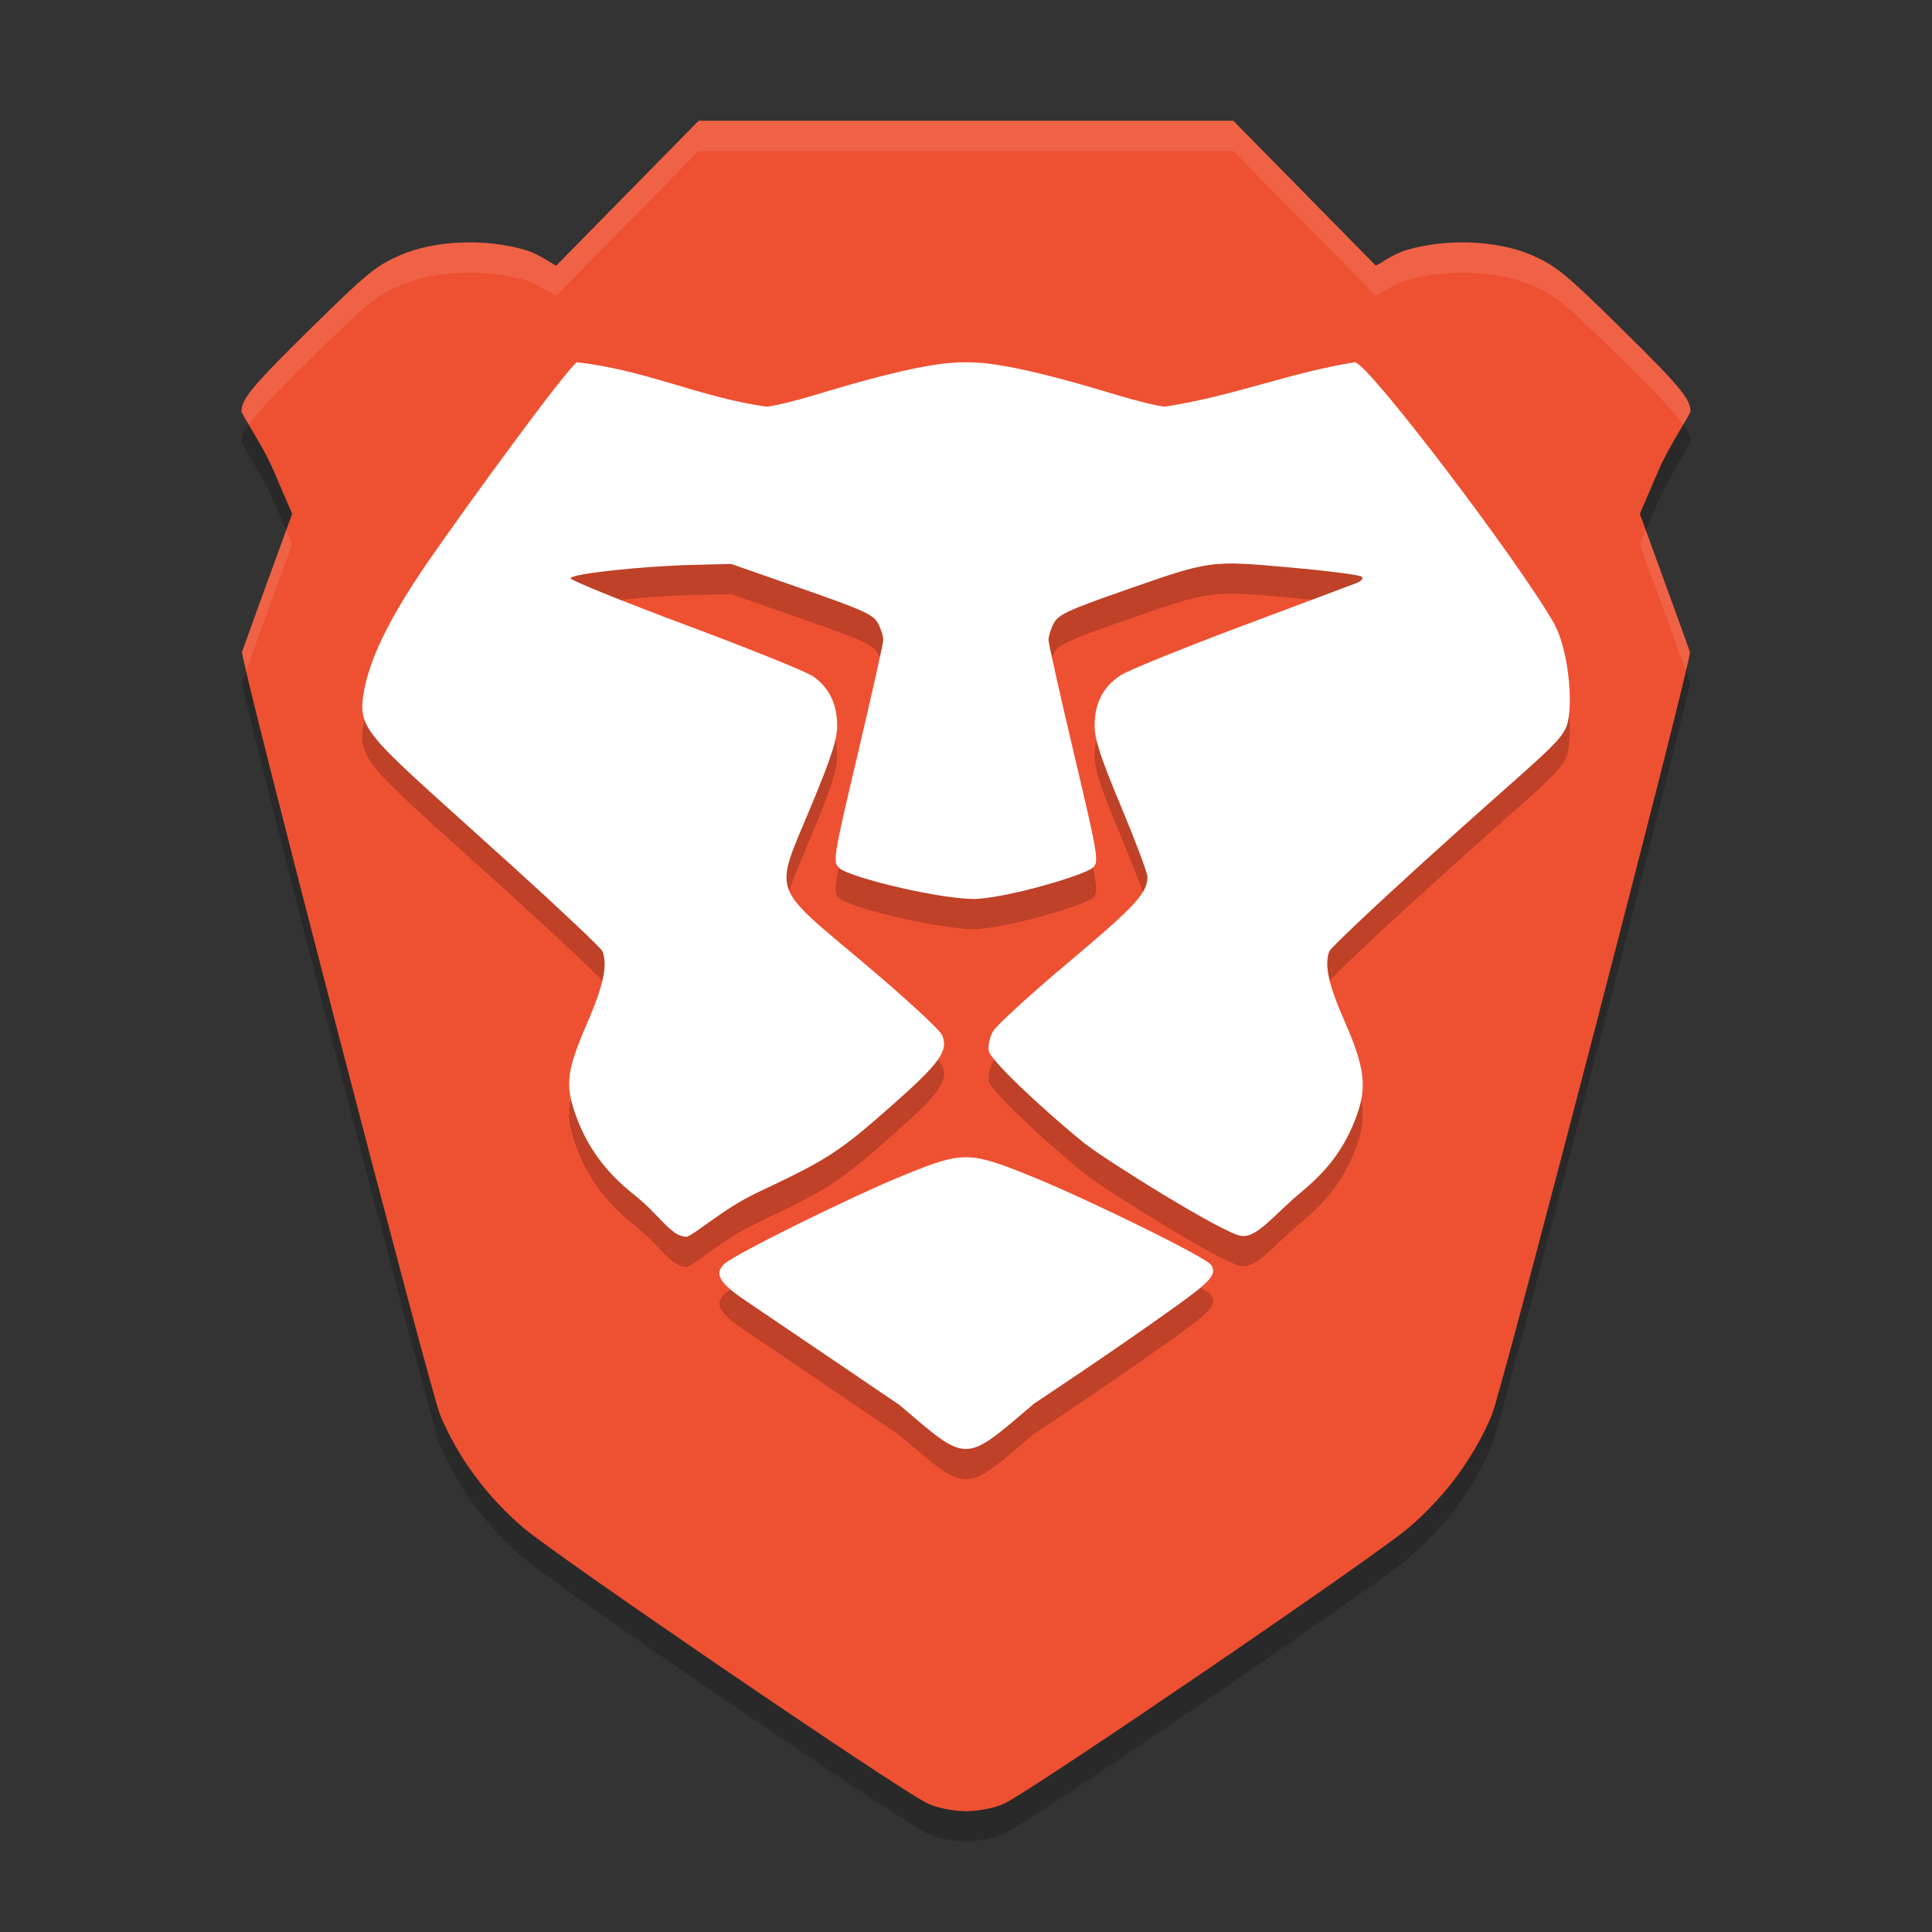 <svg xmlns="http://www.w3.org/2000/svg" width="64" height="64" version="1.1" viewBox="0 0 64 64">
 <rect x="0" y="0" width="64" height="64" fill="#333333" stroke="none"/>
 <path d="M 23.144,5 18.432,9.794 c -0.063,0.021 -0.523,-0.364 -1.025,-0.511 -1.346,-0.395 -3.055,-0.328 -4.216,0.2 -0.759,0.345 -1.054,0.588 -2.86,2.362 -1.947,1.913 -2.331,2.372 -2.331,2.778 0,0.105 0.704,1.132 1.05,1.936 l 0.628,1.463 -0.807,2.215 c -0.444,1.218 -0.827,2.281 -0.854,2.365 -0.069,0.213 6.234,24.489 6.563,25.271 0.598,1.42 1.538,2.693 2.755,3.735 1.099,0.941 12.257,8.556 13.361,9.119 C 31.024,60.893 31.55,60.989 32,61 c 0.45,-0.011 0.976,-0.107 1.303,-0.273 1.105,-0.563 12.262,-8.178 13.361,-9.119 1.218,-1.043 2.158,-2.316 2.755,-3.735 0.329,-0.782 6.632,-25.057 6.563,-25.271 -0.027,-0.084 -0.41,-1.147 -0.854,-2.365 L 54.322,18.021 54.95,16.559 C 55.297,15.755 56,14.728 56,14.623 56,14.216 55.616,13.757 53.669,11.845 51.863,10.07 51.568,9.827 50.809,9.482 49.648,8.955 47.939,8.887 46.593,9.282 46.091,9.43 45.63,9.814 45.568,9.794 L 40.856,5 H 32 Z" style="opacity:0.2"/>
 <path style="fill:#ee5132" d="M 23.144,4 18.432,8.794 C 18.37,8.814 17.909,8.43 17.407,8.282 16.061,7.887 14.352,7.955 13.191,8.482 c -0.759,0.345 -1.054,0.588 -2.86,2.362 -1.947,1.913 -2.331,2.372 -2.331,2.778 0,0.105 0.704,1.132 1.05,1.936 l 0.628,1.463 -0.807,2.215 c -0.444,1.218 -0.827,2.281 -0.854,2.365 -0.069,0.213 6.234,24.489 6.563,25.271 0.598,1.42 1.538,2.693 2.755,3.735 1.099,0.941 12.257,8.556 13.361,9.119 C 31.024,59.893 31.55,59.989 32,60 c 0.45,-0.011 0.976,-0.107 1.303,-0.273 1.105,-0.563 12.262,-8.178 13.361,-9.119 1.218,-1.043 2.158,-2.316 2.755,-3.735 0.329,-0.782 6.632,-25.057 6.563,-25.271 -0.027,-0.084 -0.41,-1.147 -0.854,-2.365 L 54.322,17.021 54.95,15.559 C 55.297,14.755 56,13.728 56,13.623 56,13.216 55.616,12.757 53.669,10.845 51.863,9.07 51.568,8.827 50.809,8.482 49.648,7.955 47.939,7.887 46.593,8.282 46.091,8.43 45.63,8.814 45.568,8.794 L 40.856,4 H 32 Z"/>
 <path style="opacity:0.2" d="m 34.257,47.494 c 0,0 2.454,-1.618 4.639,-3.18 1.229,-0.879 1.423,-1.104 1.222,-1.414 -0.161,-0.249 -4.126,-2.199 -6.022,-2.961 -1.994,-0.802 -2.204,-0.803 -4.138,-0.016 -1.735,0.704 -5.637,2.633 -5.965,2.948 -0.338,0.326 -0.168,0.625 0.684,1.201 1.756,1.187 5.121,3.471 5.121,3.471 2.289,1.949 2.111,1.951 4.458,-0.048 z m -9.199,-6.975 c 2.38,-1.118 2.736,-1.35 4.555,-2.96 1.53,-1.354 1.813,-1.757 1.595,-2.27 -0.074,-0.174 -1.223,-1.233 -2.554,-2.355 -3.146,-2.651 -3.014,-2.277 -1.817,-5.155 0.711,-1.709 0.896,-2.281 0.894,-2.754 -0.004,-0.716 -0.269,-1.253 -0.803,-1.624 -0.217,-0.151 -2.117,-0.917 -4.224,-1.703 -2.107,-0.786 -3.819,-1.481 -3.804,-1.545 0.034,-0.146 2.357,-0.398 4.044,-0.44 l 1.276,-0.032 2.345,0.819 c 2.047,0.714 2.368,0.861 2.521,1.151 0.097,0.183 0.175,0.429 0.173,0.546 -0.001,0.117 -0.381,1.815 -0.843,3.773 -0.809,3.429 -0.832,3.567 -0.622,3.777 0.334,0.332 3.605,1.104 4.627,1.026 1.167,-0.089 3.55,-0.8 3.791,-1.039 0.195,-0.193 0.158,-0.412 -0.635,-3.764 -0.463,-1.958 -0.843,-3.655 -0.844,-3.773 -0.001,-0.117 0.077,-0.364 0.174,-0.548 0.154,-0.29 0.456,-0.432 2.278,-1.069 2.938,-1.028 2.878,-1.019 5.548,-0.782 1.245,0.111 2.314,0.248 2.375,0.305 0.065,0.061 -0.009,0.15 -0.182,0.215 -0.161,0.061 -1.879,0.705 -3.817,1.432 -1.938,0.727 -3.727,1.453 -3.976,1.613 -0.585,0.378 -0.868,0.917 -0.872,1.658 -0.003,0.469 0.182,1.036 0.873,2.69 0.482,1.153 0.877,2.205 0.877,2.337 0,0.535 -0.399,0.967 -2.611,2.826 -1.271,1.068 -2.399,2.1 -2.507,2.292 -0.108,0.192 -0.17,0.485 -0.137,0.652 0.056,0.285 1.578,1.756 3.128,3.023 0.651,0.532 4.594,2.999 5.226,3.099 0.529,0.084 1.094,-0.705 2.02,-1.472 0.907,-0.752 1.448,-1.504 1.816,-2.525 0.345,-0.958 0.258,-1.604 -0.424,-3.157 -0.52,-1.185 -0.658,-1.835 -0.484,-2.28 0.04,-0.102 1.448,-1.434 3.129,-2.96 3.661,-3.324 4.535,-3.92 4.736,-4.513 0.223,-0.659 0.066,-2.527 -0.435,-3.401 -1.197,-2.09 -6.166,-8.632 -6.588,-8.632 -2.174,0.348 -3.994,1.116 -6.285,1.47 -0.18,2.64e-4 -0.945,-0.187 -1.701,-0.416 -3.226,-0.978 -4.273,-1.053 -4.898,-1.053 -0.625,0 -1.671,0.075 -4.898,1.053 -0.756,0.229 -1.529,0.417 -1.72,0.417 -2.257,-0.326 -3.93,-1.204 -6.266,-1.47 -0.364,0.241 -3.596,4.673 -4.934,6.609 -1.573,2.277 -2.018,3.569 -2.146,4.436 -0.179,1.213 0.276,1.417 4.977,5.677 1.581,1.433 2.907,2.687 2.947,2.787 0.176,0.449 0.037,1.126 -0.476,2.312 -0.704,1.629 -0.767,2.081 -0.427,3.065 0.37,1.069 0.996,1.934 1.942,2.681 0.88,0.694 1.22,1.39 1.74,1.401 0.186,0.004 1.231,-0.936 2.324,-1.449 z"/>
 <path d="m 34.257,46.494 c 0,0 2.454,-1.618 4.639,-3.18 1.229,-0.879 1.423,-1.104 1.222,-1.414 -0.161,-0.249 -4.126,-2.199 -6.022,-2.961 -1.994,-0.802 -2.204,-0.803 -4.138,-0.016 -1.735,0.704 -5.637,2.633 -5.965,2.948 -0.338,0.326 -0.168,0.625 0.684,1.201 1.756,1.187 5.121,3.471 5.121,3.471 2.289,1.949 2.111,1.951 4.458,-0.048 z m -9.199,-6.975 c 2.38,-1.118 2.736,-1.35 4.555,-2.96 1.53,-1.354 1.813,-1.757 1.595,-2.27 -0.074,-0.174 -1.223,-1.233 -2.554,-2.355 -3.146,-2.651 -3.014,-2.277 -1.817,-5.155 0.711,-1.709 0.896,-2.281 0.894,-2.754 -0.004,-0.716 -0.269,-1.253 -0.803,-1.624 -0.217,-0.151 -2.117,-0.917 -4.224,-1.703 -2.107,-0.786 -3.819,-1.481 -3.804,-1.545 0.034,-0.146 2.357,-0.398 4.044,-0.44 l 1.276,-0.032 2.345,0.819 c 2.047,0.714 2.368,0.861 2.521,1.151 0.097,0.183 0.175,0.429 0.173,0.546 -0.001,0.117 -0.381,1.815 -0.843,3.773 -0.809,3.429 -0.832,3.567 -0.622,3.777 0.334,0.332 3.605,1.104 4.627,1.026 1.167,-0.089 3.55,-0.8 3.791,-1.039 0.195,-0.193 0.158,-0.412 -0.635,-3.764 -0.463,-1.958 -0.843,-3.655 -0.844,-3.773 -0.001,-0.117 0.077,-0.364 0.174,-0.548 0.154,-0.29 0.456,-0.432 2.278,-1.069 2.938,-1.028 2.878,-1.019 5.548,-0.782 1.245,0.111 2.314,0.248 2.375,0.305 0.065,0.061 -0.009,0.15 -0.182,0.215 -0.161,0.061 -1.879,0.705 -3.817,1.432 -1.938,0.727 -3.727,1.453 -3.976,1.613 -0.585,0.378 -0.868,0.917 -0.872,1.658 -0.003,0.469 0.182,1.036 0.873,2.69 0.482,1.153 0.877,2.205 0.877,2.337 0,0.535 -0.399,0.967 -2.611,2.826 -1.271,1.068 -2.399,2.1 -2.507,2.292 -0.108,0.192 -0.17,0.485 -0.137,0.652 0.056,0.285 1.578,1.756 3.128,3.023 0.651,0.532 4.594,2.999 5.226,3.099 0.529,0.084 1.094,-0.705 2.02,-1.472 0.907,-0.752 1.448,-1.504 1.816,-2.525 0.345,-0.958 0.258,-1.604 -0.424,-3.157 -0.52,-1.185 -0.658,-1.835 -0.484,-2.28 0.04,-0.102 1.448,-1.434 3.129,-2.96 3.661,-3.324 4.535,-3.92 4.736,-4.513 0.223,-0.659 0.066,-2.527 -0.435,-3.401 -1.197,-2.09 -6.166,-8.632 -6.588,-8.632 -2.174,0.348 -3.994,1.116 -6.285,1.47 -0.18,2.64e-4 -0.945,-0.187 -1.701,-0.416 -3.226,-0.978 -4.273,-1.053 -4.898,-1.053 -0.625,0 -1.671,0.075 -4.898,1.053 -0.756,0.229 -1.529,0.417 -1.72,0.417 -2.257,-0.326 -3.93,-1.204 -6.266,-1.47 -0.364,0.241 -3.596,4.673 -4.934,6.609 -1.573,2.277 -2.018,3.569 -2.146,4.436 -0.179,1.213 0.276,1.417 4.977,5.677 1.581,1.433 2.907,2.687 2.947,2.787 0.176,0.449 0.037,1.126 -0.476,2.312 -0.704,1.629 -0.767,2.081 -0.427,3.065 0.37,1.069 0.996,1.934 1.942,2.681 0.88,0.694 1.22,1.39 1.74,1.401 0.186,0.004 1.231,-0.936 2.324,-1.449 z" style="fill:#ffffff"/>
 <path style="fill:#ffffff;opacity:0.1" d="M 23.145 4 L 18.432 8.793 C 18.369 8.814 17.908 8.431 17.406 8.283 C 16.06 7.888 14.352 7.955 13.191 8.482 C 12.432 8.827 12.138 9.069 10.332 10.844 C 8.385 12.757 8 13.217 8 13.623 C 8 13.656 8.141 13.886 8.246 14.064 C 8.523 13.664 9.092 13.062 10.332 11.844 C 12.138 10.069 12.432 9.827 13.191 9.482 C 14.352 8.955 16.06 8.888 17.406 9.283 C 17.908 9.431 18.369 9.814 18.432 9.793 L 23.145 5 L 32 5 L 40.855 5 L 45.568 9.793 C 45.631 9.814 46.092 9.431 46.594 9.283 C 47.94 8.888 49.648 8.955 50.809 9.482 C 51.568 9.827 51.862 10.069 53.668 11.844 C 54.908 13.062 55.477 13.664 55.754 14.064 C 55.859 13.886 56 13.656 56 13.623 C 56 13.217 55.615 12.757 53.668 10.844 C 51.862 9.069 51.568 8.827 50.809 8.482 C 49.648 7.955 47.94 7.888 46.594 8.283 C 46.092 8.431 45.631 8.814 45.568 8.793 L 40.855 4 L 32 4 L 23.145 4 z M 9.48 17.562 L 8.871 19.236 C 8.427 20.454 8.043 21.518 8.016 21.602 C 8.013 21.61 8.145 22.126 8.16 22.201 C 8.276 21.876 8.502 21.248 8.871 20.236 L 9.678 18.021 L 9.48 17.562 z M 54.52 17.562 L 54.322 18.021 L 55.129 20.236 C 55.498 21.248 55.724 21.876 55.84 22.201 C 55.855 22.126 55.987 21.61 55.984 21.602 C 55.957 21.518 55.573 20.454 55.129 19.236 L 54.52 17.562 z"/>
</svg>
